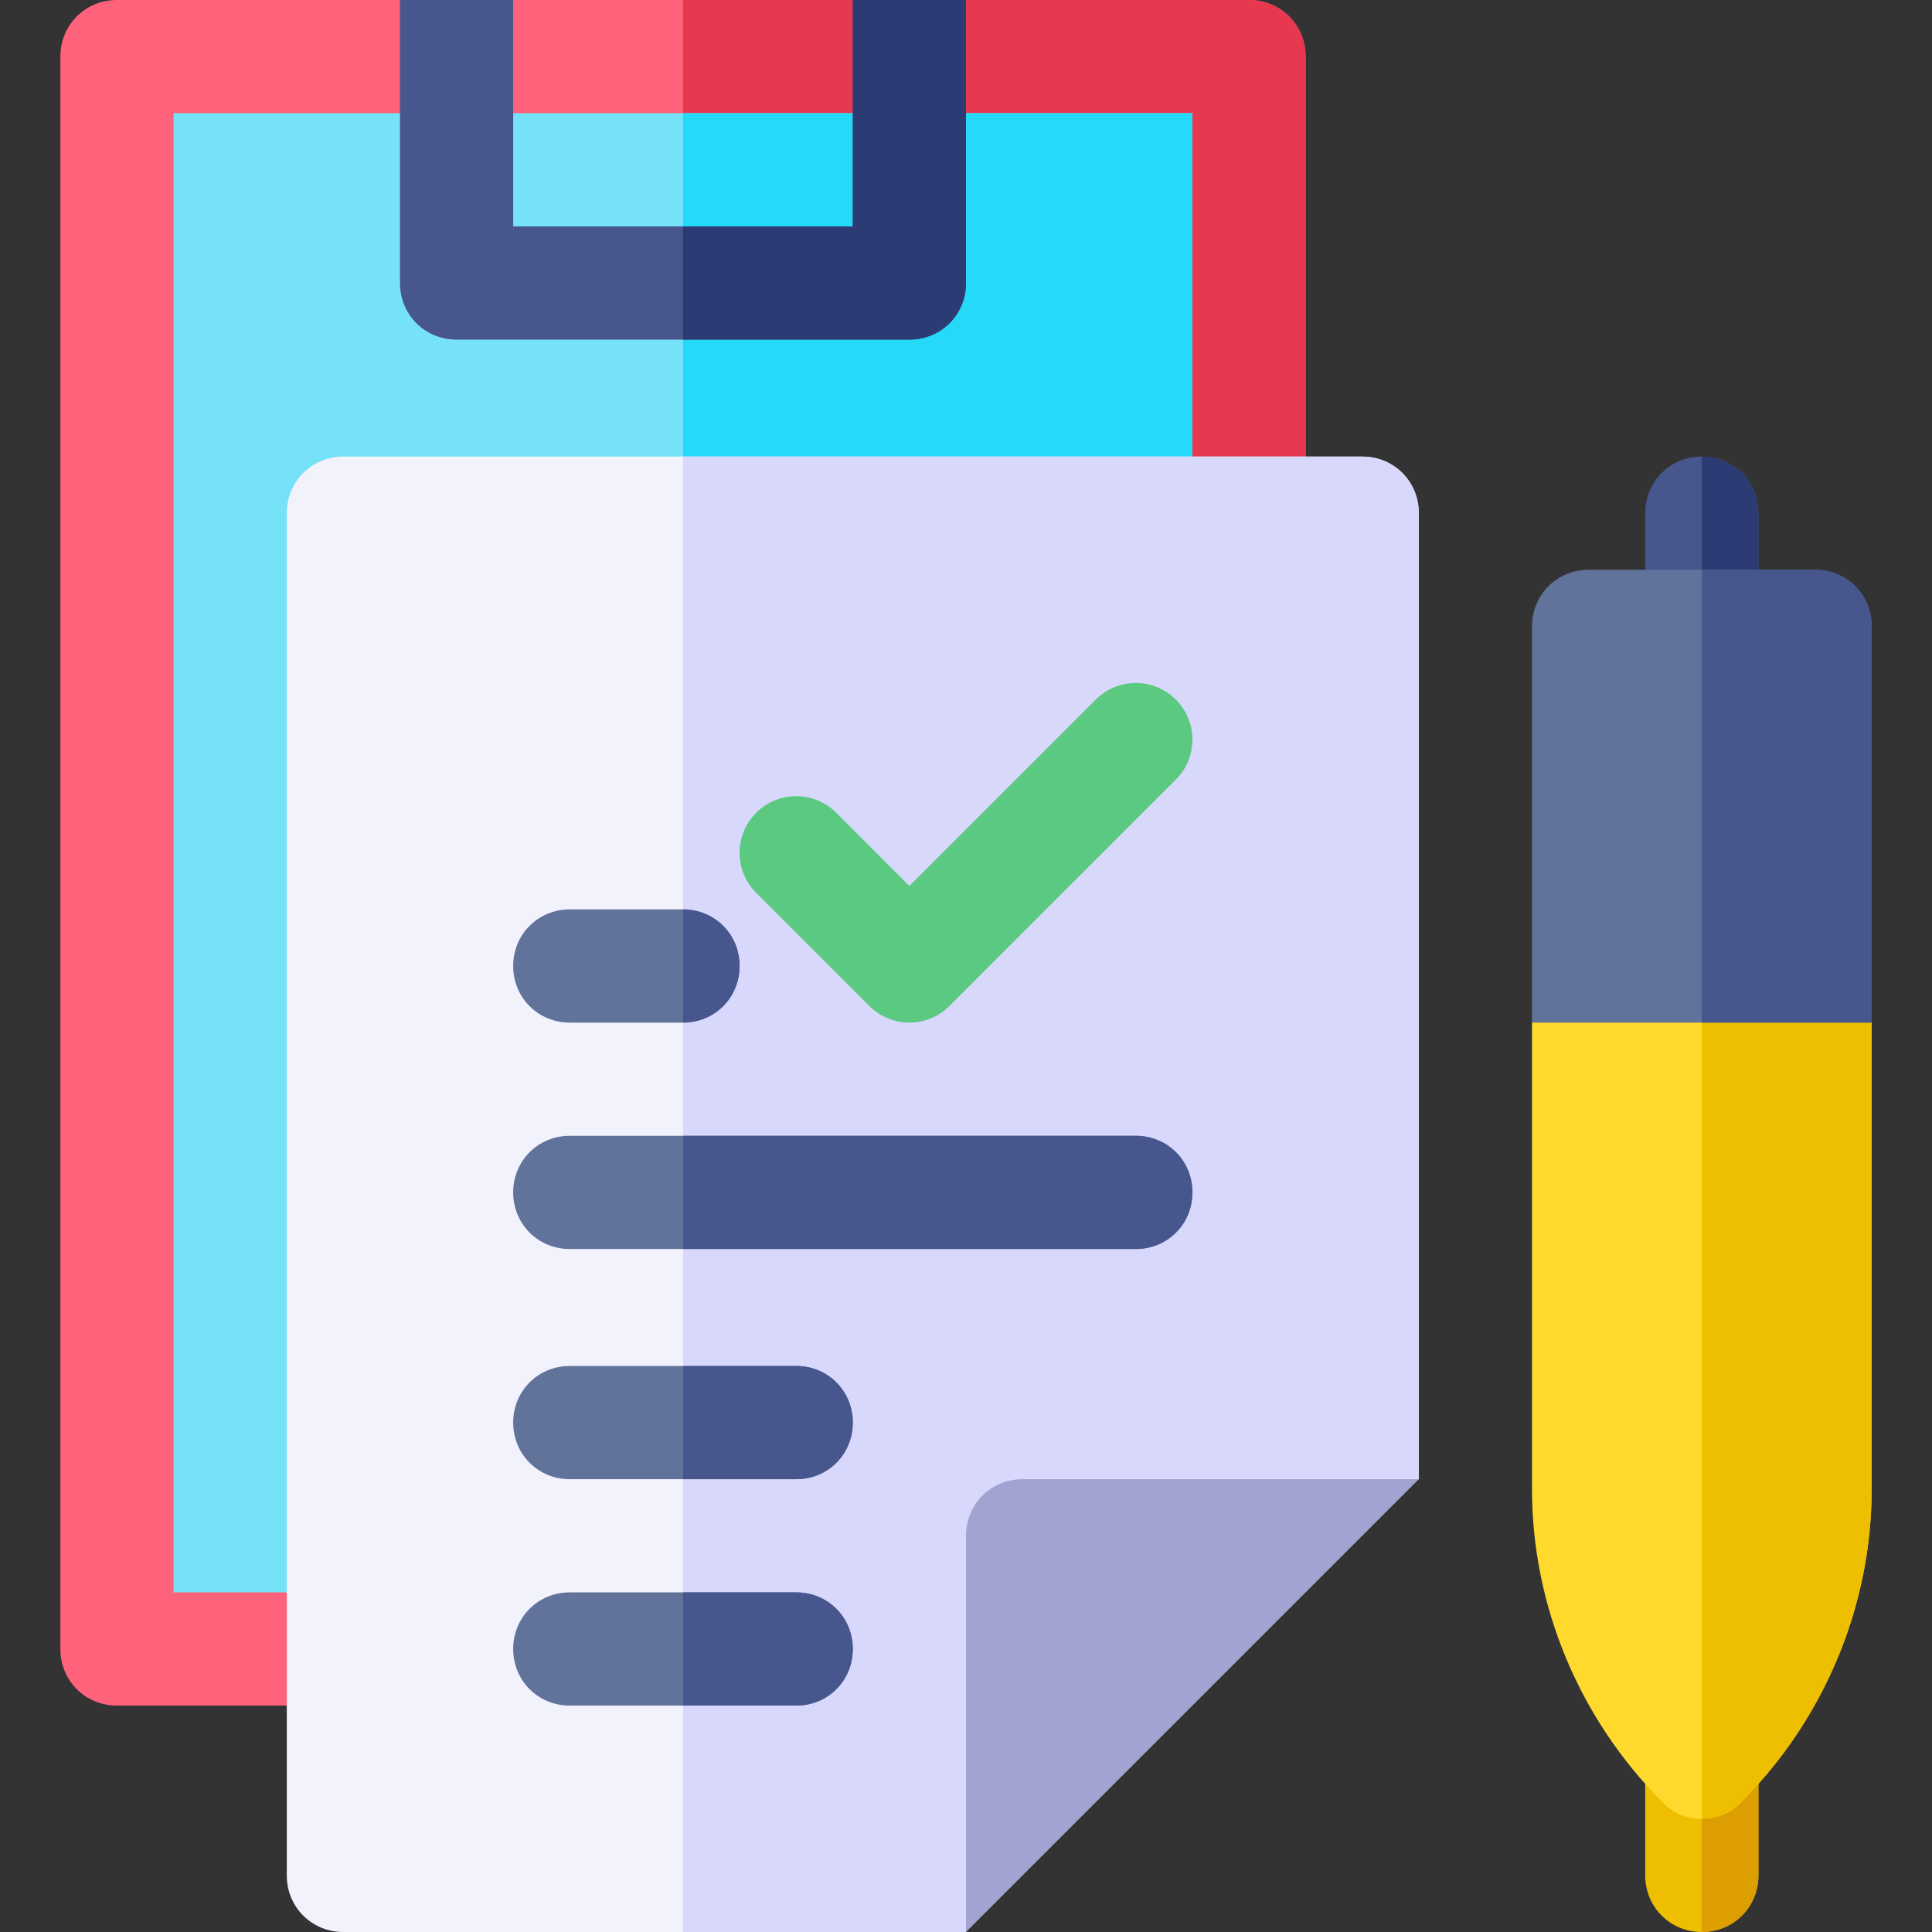<?xml version="1.0" encoding="iso-8859-1"?>
<!-- Generator: Adobe Illustrator 21.0.0, SVG Export Plug-In . SVG Version: 6.00 Build 0)  -->
<svg xmlns="http://www.w3.org/2000/svg" xmlns:xlink="http://www.w3.org/1999/xlink" version="1.1" id="Capa_1" x="0px" y="0px" viewBox="0 0 512 512" style="enable-background:new 0 0 512 512;" xml:space="preserve" width="512" height="512">
<rect x="0" y="0" width="512" height="512" fill="#333333" stroke="none"/>
<g>
	<path style="fill:#FF637B;" d="M346,15v121c0,3.3-1.199,6.599-3.3,9.3L181,348.5l-78.3,97.8c-2.701,3.6-7.2,5.7-11.7,5.7H31   c-8.401,0-15-6.601-15-15V15c0-8.401,6.599-15,15-15h75l17.701,18.6L136,0h90l15,15l15-15h75C339.401,0,346,6.599,346,15z"/>
	<path style="fill:#E63950;" d="M346,15v121c0,3.3-1.199,6.599-3.3,9.3L181,348.5V0h45l15,15l15-15h75C339.401,0,346,6.599,346,15z"/>
	<path style="fill:#EEBF00;" d="M466,467v30c0,8.399-6.599,15-15,15s-15-6.601-15-15v-30c0-8.401,6.599-15,15-15   S466,458.599,466,467z"/>
	<path style="fill:#DC9E00;" d="M466,467v30c0,8.399-6.599,15-15,15v-60C459.401,452,466,458.599,466,467z"/>
	<polygon style="fill:#76E2F8;" points="316,30 316,130.899 181,299.5 83.8,422 46,422 46,30  "/>
	<polygon style="fill:#25D9F8;" points="316,30 316,130.899 181,299.5 181,30  "/>
	<path style="fill:#47568C;" d="M256,0v75c0,8.399-6.599,15-15,15H121c-8.401,0-15-6.601-15-15V0h30v60h90V0H256z"/>
	<path style="fill:#F2F2FC;" d="M376,136v256l-90,30l-30,90H91c-8.401,0-15-6.601-15-15V136c0-8.401,6.599-15,15-15h270   C369.401,121,376,127.599,376,136z"/>
	<path style="fill:#2C3B73;" d="M241,90h-60V60h45V0h30v75C256,83.399,249.401,90,241,90z"/>
	<path style="fill:#D8D8FC;" d="M376,136v256l-90,30l-30,90h-75V121h180C369.401,121,376,127.599,376,136z"/>
	<path style="fill:#5BC980;" d="M241,271c-3.838,0-7.676-1.465-10.605-4.395l-30-30c-5.859-5.859-5.859-15.352,0-21.211   s15.352-5.859,21.211,0L241,234.789l49.395-49.395c5.859-5.859,15.352-5.859,21.211,0s5.859,15.352,0,21.211l-60,60   C248.676,269.535,244.838,271,241,271z"/>
	<path style="fill:#61729B;" d="M316,316c0,8.399-6.599,15-15,15H151c-8.401,0-15-6.601-15-15c0-8.401,6.599-15,15-15h150   C309.401,301,316,307.599,316,316z"/>
	<path style="fill:#61729B;" d="M226,377c0,8.399-6.599,15-15,15h-60c-8.401,0-15-6.601-15-15c0-8.401,6.599-15,15-15h60   C219.401,362,226,368.599,226,377z"/>
	<path style="fill:#61729B;" d="M226,437c0,8.399-6.599,15-15,15h-60c-8.401,0-15-6.601-15-15c0-8.401,6.599-15,15-15h60   C219.401,422,226,428.599,226,437z"/>
	<path style="fill:#47568C;" d="M466,136v30c0,8.399-6.599,15-15,15s-15-6.601-15-15v-30c0-8.401,6.599-15,15-15   S466,127.599,466,136z"/>
	<path style="fill:#61729B;" d="M196,256c0,8.399-6.599,15-15,15h-30c-8.401,0-15-6.601-15-15c0-8.401,6.599-15,15-15h30   C189.401,241,196,247.599,196,256z"/>
	<path style="fill:#FFDA2D;" d="M496,271v123.699c0,30.901-12.599,60.901-34.501,82.8C458.8,480.5,454.9,482,451,482   s-7.8-1.5-10.499-4.501C418.599,455.6,406,425.6,406,394.699V271l16.8-30h42.599L496,271z"/>
	<path style="fill:#2C3B73;" d="M451,181v-60c8.401,0,15,6.599,15,15v30C466,174.399,459.401,181,451,181z"/>
	<path style="fill:#EEBF00;" d="M496,271v123.699c0,30.901-12.599,60.901-34.501,82.8C458.8,480.5,454.9,482,451,482V241h14.399   L496,271z"/>
	<path style="fill:#47568C;" d="M226,437c0,8.399-6.599,15-15,15h-30v-30h30C219.401,422,226,428.599,226,437z"/>
	<path style="fill:#47568C;" d="M181,271v-30c8.401,0,15,6.599,15,15C196,264.399,189.401,271,181,271z"/>
	<path style="fill:#47568C;" d="M226,377c0,8.399-6.599,15-15,15h-30v-30h30C219.401,362,226,368.599,226,377z"/>
	<path style="fill:#47568C;" d="M316,316c0,8.399-6.599,15-15,15H181v-30h120C309.401,301,316,307.599,316,316z"/>
	<path style="fill:#A3A3D1;" d="M271,392c-8.401,0-15,6.599-15,15v105l120-120H271z"/>
	<path style="fill:#61729B;" d="M481,151h-60c-8.401,0-15,6.599-15,15v105h90V166C496,157.599,489.401,151,481,151z"/>
	<path style="fill:#47568C;" d="M496,166v105h-45V151h30C489.401,151,496,157.599,496,166z"/>
</g>















</svg>
